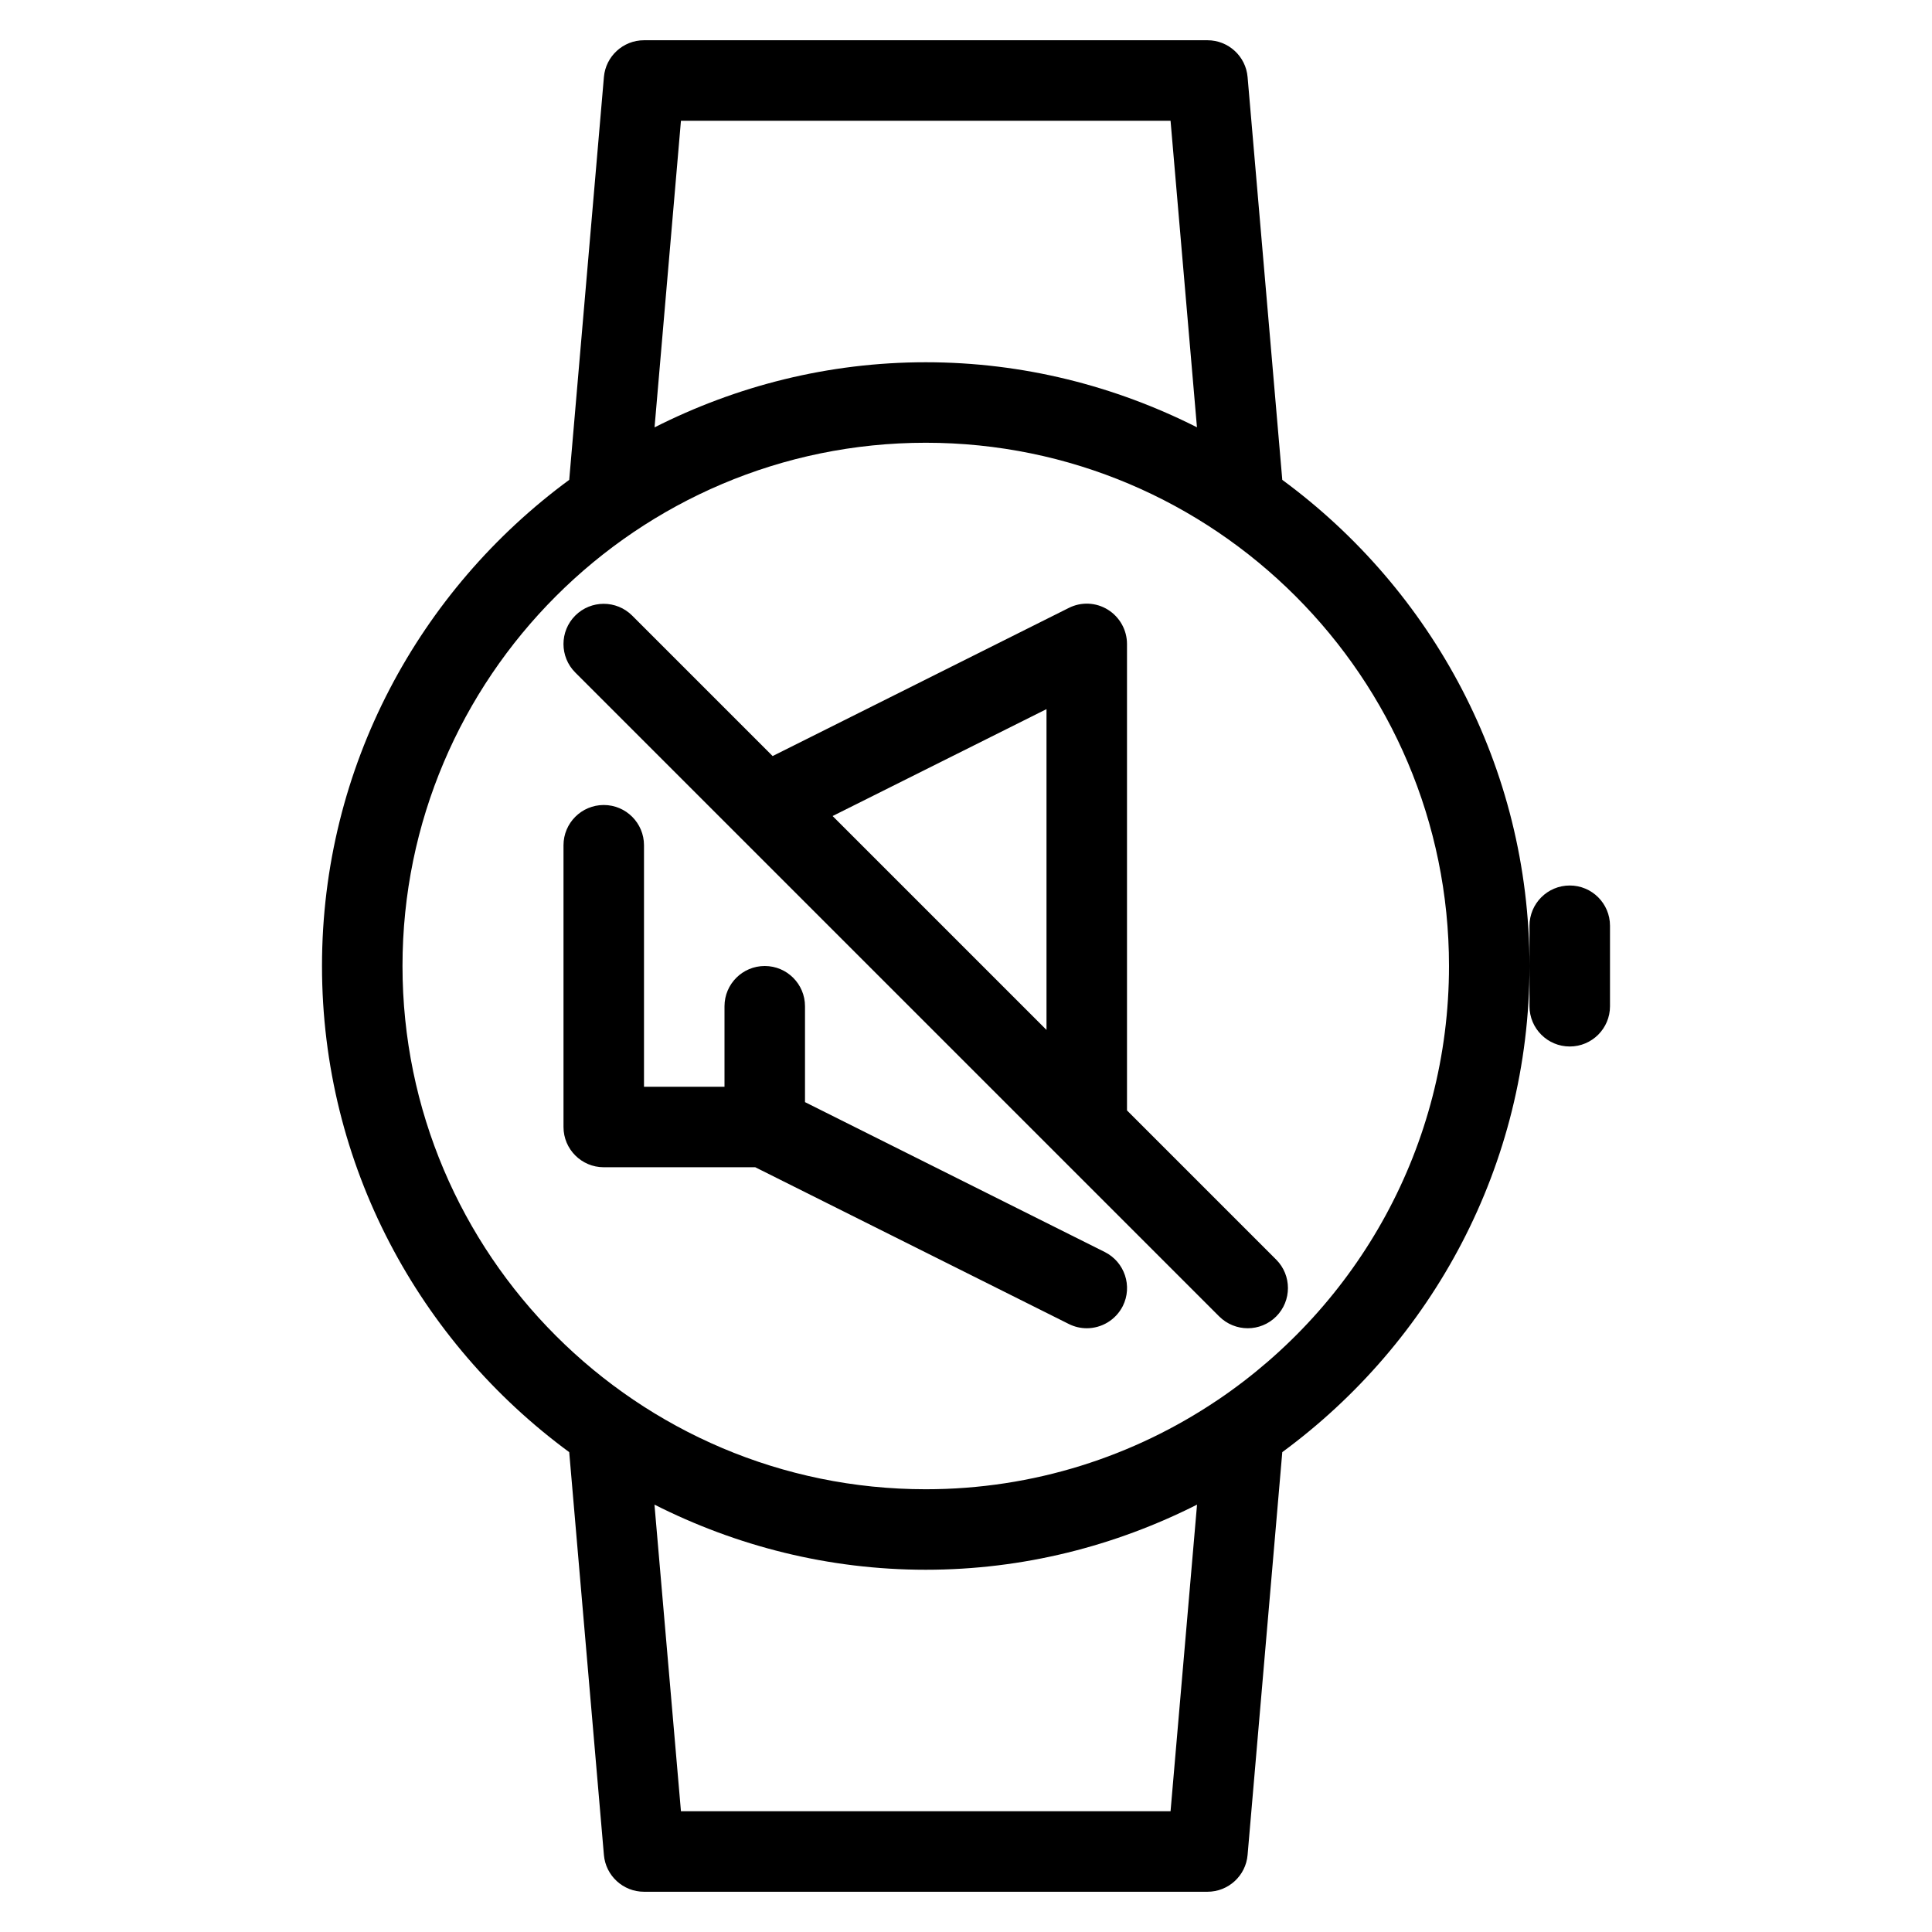 <?xml version="1.0" encoding="iso-8859-1"?>
<!-- Generator: Adobe Illustrator 19.0.0, SVG Export Plug-In . SVG Version: 6.00 Build 0)  -->
<svg version="1.1" id="Layer_1" xmlns="http://www.w3.org/2000/svg" xmlns:xlink="http://www.w3.org/1999/xlink" x="0px" y="0px"
	 viewBox="0 0 24 24" style="enable-background:new 0 0 24 24;" xml:space="preserve">
<g>
	<g>
		<path d="M13.724,15.553L10,13.691V12.5c0-0.276-0.224-0.5-0.5-0.5S9,12.224,9,12.5v1H8v-3C8,10.224,7.776,10,7.5,10
			S7,10.224,7,10.5V14c0,0.276,0.224,0.5,0.5,0.5h1.882l3.895,1.947c0.072,0.036,0.148,0.053,0.223,0.053
			c0.183,0,0.359-0.101,0.448-0.276C14.071,15.977,13.971,15.677,13.724,15.553z M19.5,11c-0.276,0-0.5,0.224-0.5,0.5V12v0.5
			c0,0.276,0.224,0.5,0.5,0.5s0.5-0.224,0.5-0.5v-1C20,11.224,19.776,11,19.5,11z M14,13.794V8c0-0.173-0.09-0.334-0.237-0.426
			c-0.148-0.092-0.331-0.1-0.486-0.022l-3.679,1.84L7.853,7.647c-0.195-0.195-0.512-0.195-0.707,0s-0.195,0.512,0,0.707l8,8
			c0.098,0.097,0.226,0.146,0.354,0.146s0.256-0.049,0.353-0.146c0.195-0.195,0.195-0.512,0-0.707L14,13.794z M13,12.794
			l-2.657-2.657L13,8.809V12.794z M15.929,5.961l-0.431-5.004C15.476,0.699,15.259,0.5,15,0.5H8c-0.259,0-0.476,0.199-0.498,0.457
			L7.071,5.961C5.213,7.327,4,9.522,4,12s1.213,4.673,3.071,6.039l0.431,5.004C7.524,23.301,7.741,23.5,8,23.5h7
			c0.259,0,0.476-0.199,0.498-0.457l0.431-5.004C17.787,16.673,19,14.478,19,12S17.787,7.327,15.929,5.961z M8.459,1.5h6.082
			l0.328,3.808C13.854,4.796,12.712,4.5,11.5,4.5c-1.213,0-2.355,0.296-3.369,0.809L8.459,1.5z M14.541,22.5H8.459L8.13,18.691
			c1.015,0.513,2.157,0.809,3.37,0.809c1.213,0,2.355-0.296,3.37-0.809L14.541,22.5z M15.133,17.387
			c-0.003,0.003-0.008,0.004-0.011,0.007C14.086,18.092,12.84,18.5,11.5,18.5C7.916,18.5,5,15.584,5,12s2.916-6.5,6.5-6.5
			S18,8.416,18,12C18,14.239,16.862,16.218,15.133,17.387z"/>
	</g>
</g>
</svg>
